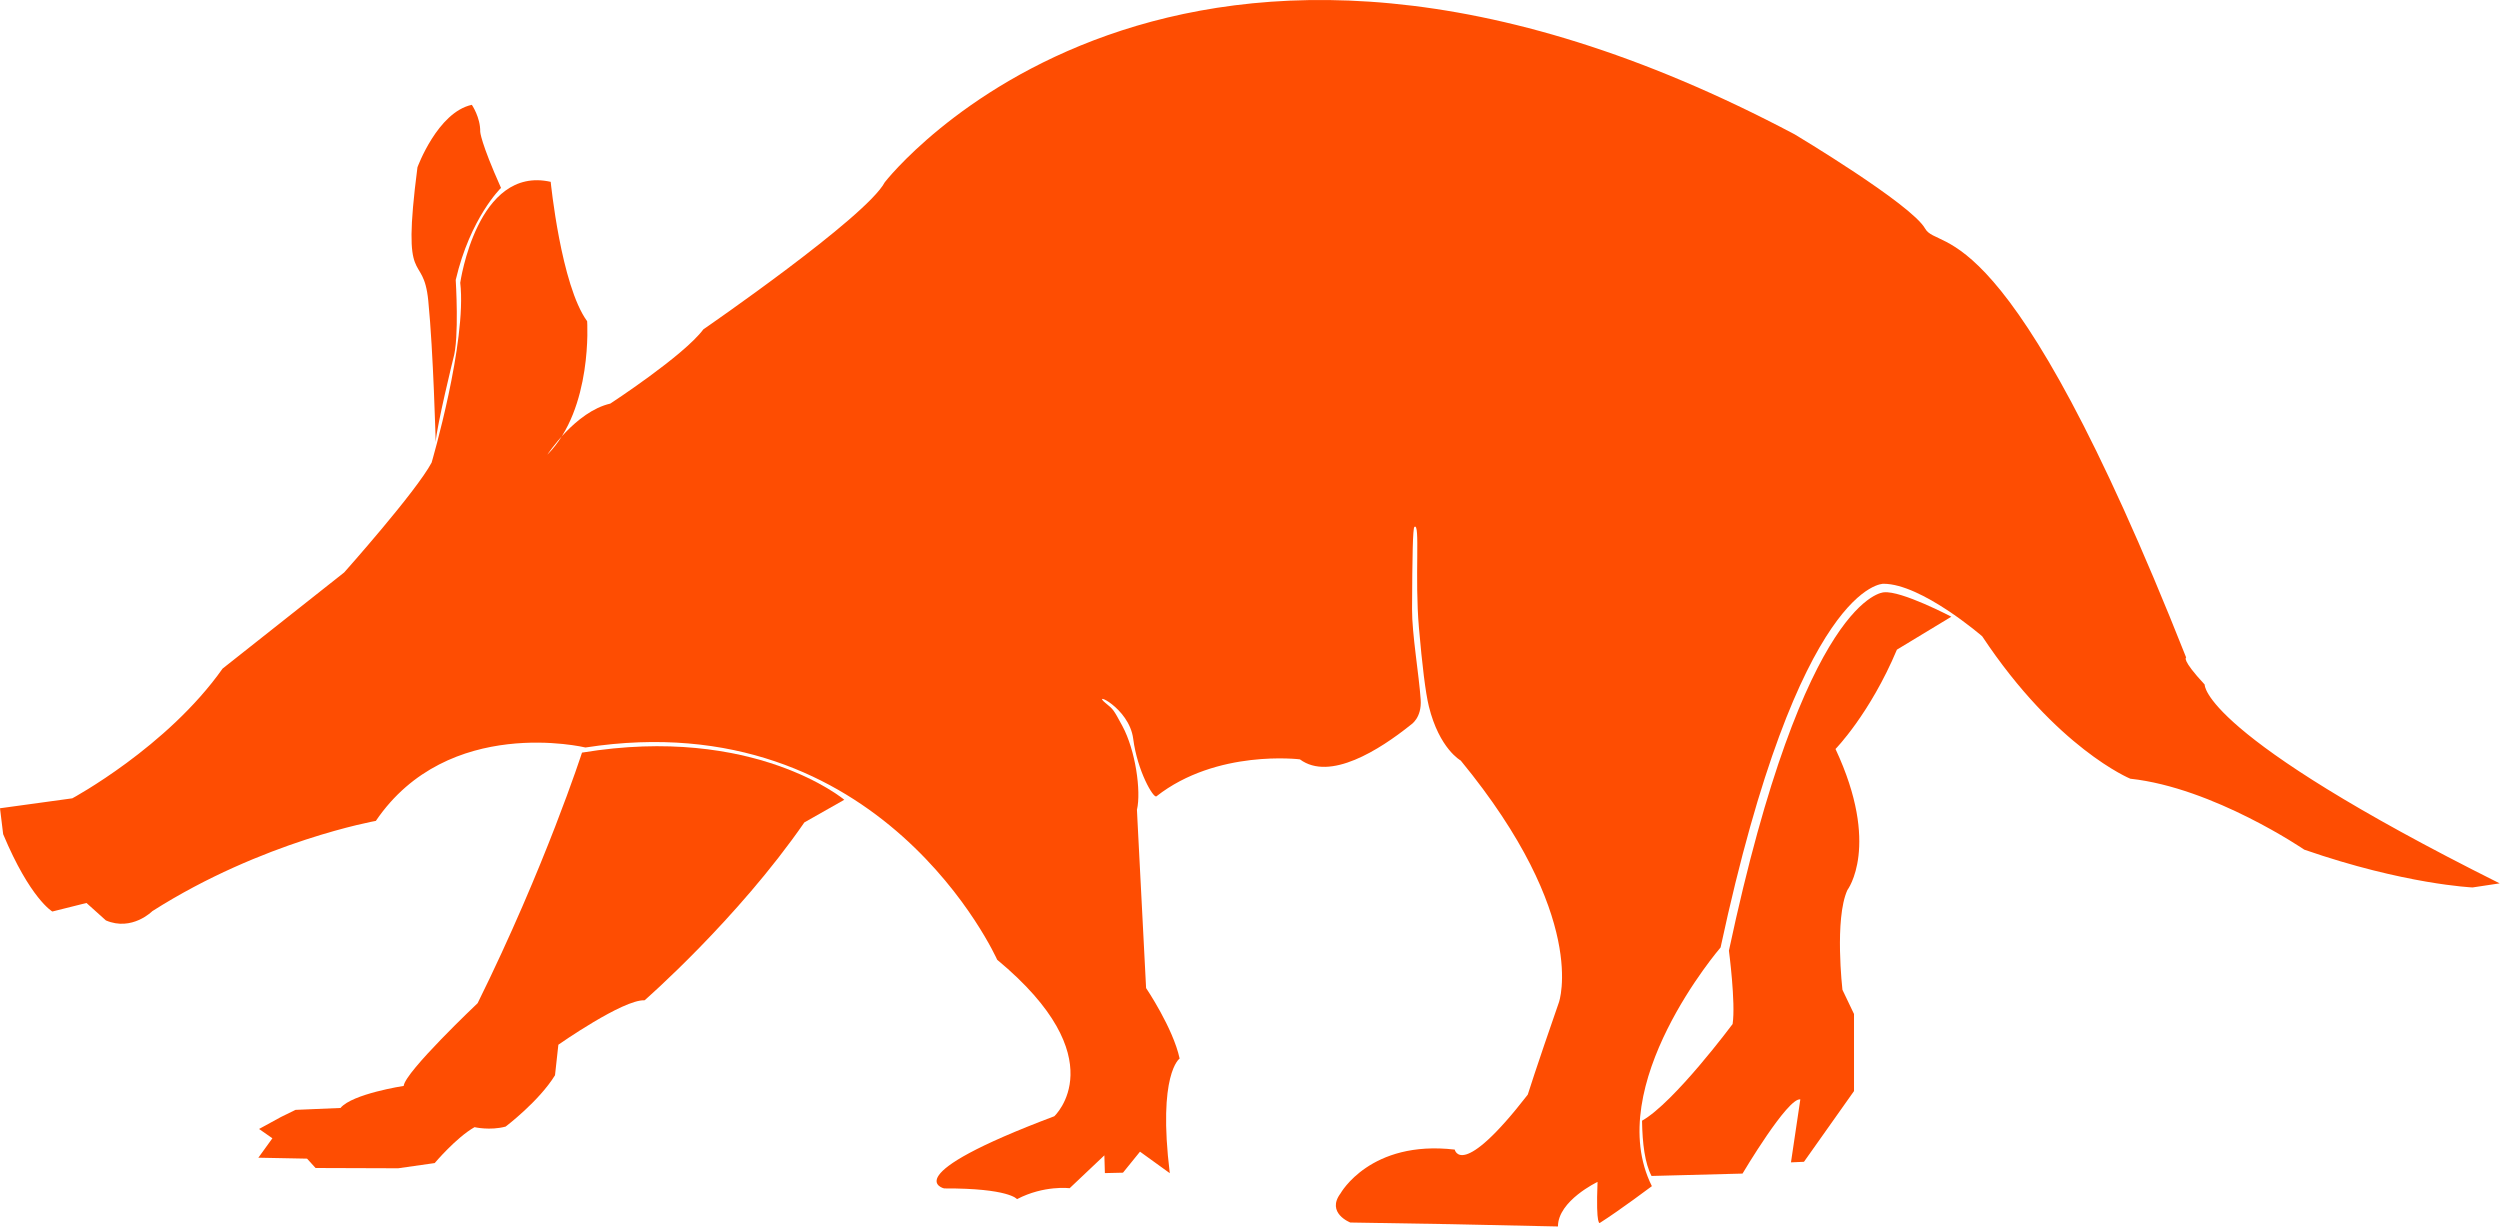 <?xml version="1.0" encoding="UTF-8" standalone="no"?><!DOCTYPE svg PUBLIC "-//W3C//DTD SVG 1.1//EN" "http://www.w3.org/Graphics/SVG/1.1/DTD/svg11.dtd"><svg width="100%" height="100%" viewBox="0 0 3355 1646" version="1.1" xmlns="http://www.w3.org/2000/svg" xmlns:xlink="http://www.w3.org/1999/xlink" xml:space="preserve" xmlns:serif="http://www.serif.com/" style="fill-rule:evenodd;clip-rule:evenodd;stroke-linejoin:round;stroke-miterlimit:2;"><g><path d="M0,1084.69l97.007,-13.336c0,0 127.235,-68.596 201.719,-174.109l163.124,-128.994c0,0 96.632,-108.426 117.367,-147.417c0,0 47.506,-162.047 38.427,-241.371c0,0 22.553,-157.711 121.397,-135.435c0,0 13.801,138.872 48.909,187.08c0,0 7.863,117.435 -53.443,179.107c0,0 37.637,-57.829 84.481,-68.567c0,0 98.489,-64.24 124.934,-99.654c0,0 218.908,-150.707 243.446,-197.403c0,0 389.968,-504.584 1221.08,-64.279c0,0 156.65,93.717 175.044,126.425c18.394,32.708 108.575,-34.881 350.332,575.651c0,0 -7.182,1.867 24.844,36.303c0,0 -5.705,66.214 395.879,266.783l-36.327,5.483c0,0 -91.072,-3.952 -225.836,-50.691c0,0 -121.635,-83.088 -233.519,-95.228c0,0 -98.913,-40.651 -198.775,-191.15c0,0 -81.36,-70.453 -132.501,-70.463c0,0 -112.97,-3.24 -218.572,488.097c0,0 -159.617,185.361 -92.196,320.321c0,0 -43.248,32.431 -69.574,49.165c0,0 -5.848,7.548 -3.339,-54.875c0,0 -53.137,25.24 -53.137,59.815l-144.196,-3.092l-134.457,-2.223c0,0 -32.846,-12.773 -13.089,-39.129c0,0 39.939,-71.945 153.226,-58.737c0,0 8.535,41.835 97.995,-73.733c0,0 10.006,-32.28 41.835,-123.927c0,0 40.65,-114.531 -131.789,-324.45c0,0 -28.687,-15.666 -42.764,-72.685c-4.531,-18.352 -9.011,-55.878 -13.323,-105.488c-5.957,-68.525 1.997,-142.207 -6.093,-135.304c-2.134,1.821 -2.776,38.629 -3.15,110.203c-0.175,33.419 9.304,87.979 11.575,121.379c1.698,24.97 -12.991,33.746 -13.877,34.454c-40.986,32.761 -107.972,75.735 -148.184,45.851c0,0 -111.576,-13.961 -192.568,49.634c-3.912,3.072 -25.557,-33.752 -31.148,-77.213c-5.455,-42.413 -58.559,-65.339 -36.403,-47.376c9.592,7.777 9.845,7.938 21.754,29.97c17.809,32.945 25.452,87.643 19.703,112.511c0,0 -2.409,-43.166 12.23,239.409c0,0 36.166,53.512 45.017,94.567c0,0 -29.636,20.232 -13.218,153.839l-39.978,-28.866l-22.839,28.204l-24.281,0.563l-0.692,-23.817l-46.567,44.068c0,0 -34.427,-4.238 -70.651,14.699c0,0 -10.422,-14.729 -97.837,-14.383c0,0 -67.777,-15.638 147.842,-96.849c0,0 83.542,-77.072 -76.628,-210.017c0,0 -154.381,-346.4 -552.535,-284.857c0,0 -184.215,-44.414 -281.291,98.488c0,0 -152.129,27.028 -300.01,121.151c0,0 -27.176,27.412 -62.245,12.437l-26.079,-23.432l-45.817,11.469c0,0 -29.695,-17.06 -65.998,-103.774l-4.244,-34.802Z" style="fill:#fe4d02;"/><path d="M346.715,1553.64l65.355,1.262l11.426,12.555l110.829,0.366l49.04,-6.984c0,0 28.891,-34.293 53.457,-48.188c0,0 20.725,4.841 41.687,-0.76c0,0 44.647,-33.707 66.314,-68.897l4.505,-40.981c0,0 87.003,-61.03 115.732,-59.618c0,0 124.177,-108.218 214.406,-238.722l53.579,-30.379c0,0 -120.716,-101.474 -351.998,-63.275c0,0 -49.081,152.109 -140.061,336.253c0,0 -97.569,92.288 -99.217,111.02c0,0 -69.126,10.62 -84.807,29.602l-60.369,2.549l-19.413,9.507l-29.515,16.125l17.898,12.489l-18.848,26.076Z" style="fill:#fe4d02;"/><path d="M2618.7,827.619c0,0 -67.219,-35.363 -90.645,-32.704c0,0 -105.989,2.558 -207.845,480.865c0,0 9.24,70.22 4.968,98.461c0,0 -78.417,105.436 -121.562,129.744c0.464,30.939 3.849,57.059 12.707,74.151l122.137,-3.188c0,0 60.727,-102.445 77.58,-99.565l-12.558,84.515l17.445,-0.768l67.165,-94.913l-0.009,-103.425l-15.529,-32.486c0,0 -10.918,-95.139 6.645,-133.845c0,0 44.968,-59.122 -15.958,-189.31c0,0 46.143,-47.056 82.422,-133.321l73.037,-44.211Z" style="fill:#fe4d02;"/><path d="M584.68,593.192c0,0 -3.09,-120.866 -9.946,-189.717c-6.856,-68.851 -36.455,-9.598 -14.515,-178.947c0,0 26.982,-73.939 72.988,-83.857c0,0 11.617,17 11.245,36.138c0,0 0.318,13.617 27.898,75.357c0,0 -41.24,39.917 -60.774,123.52c0,0 4.927,78.186 -3.279,105.455c0,0 -22.035,89.562 -23.617,112.051Z" style="fill:#fe4d02;"/></g></svg>